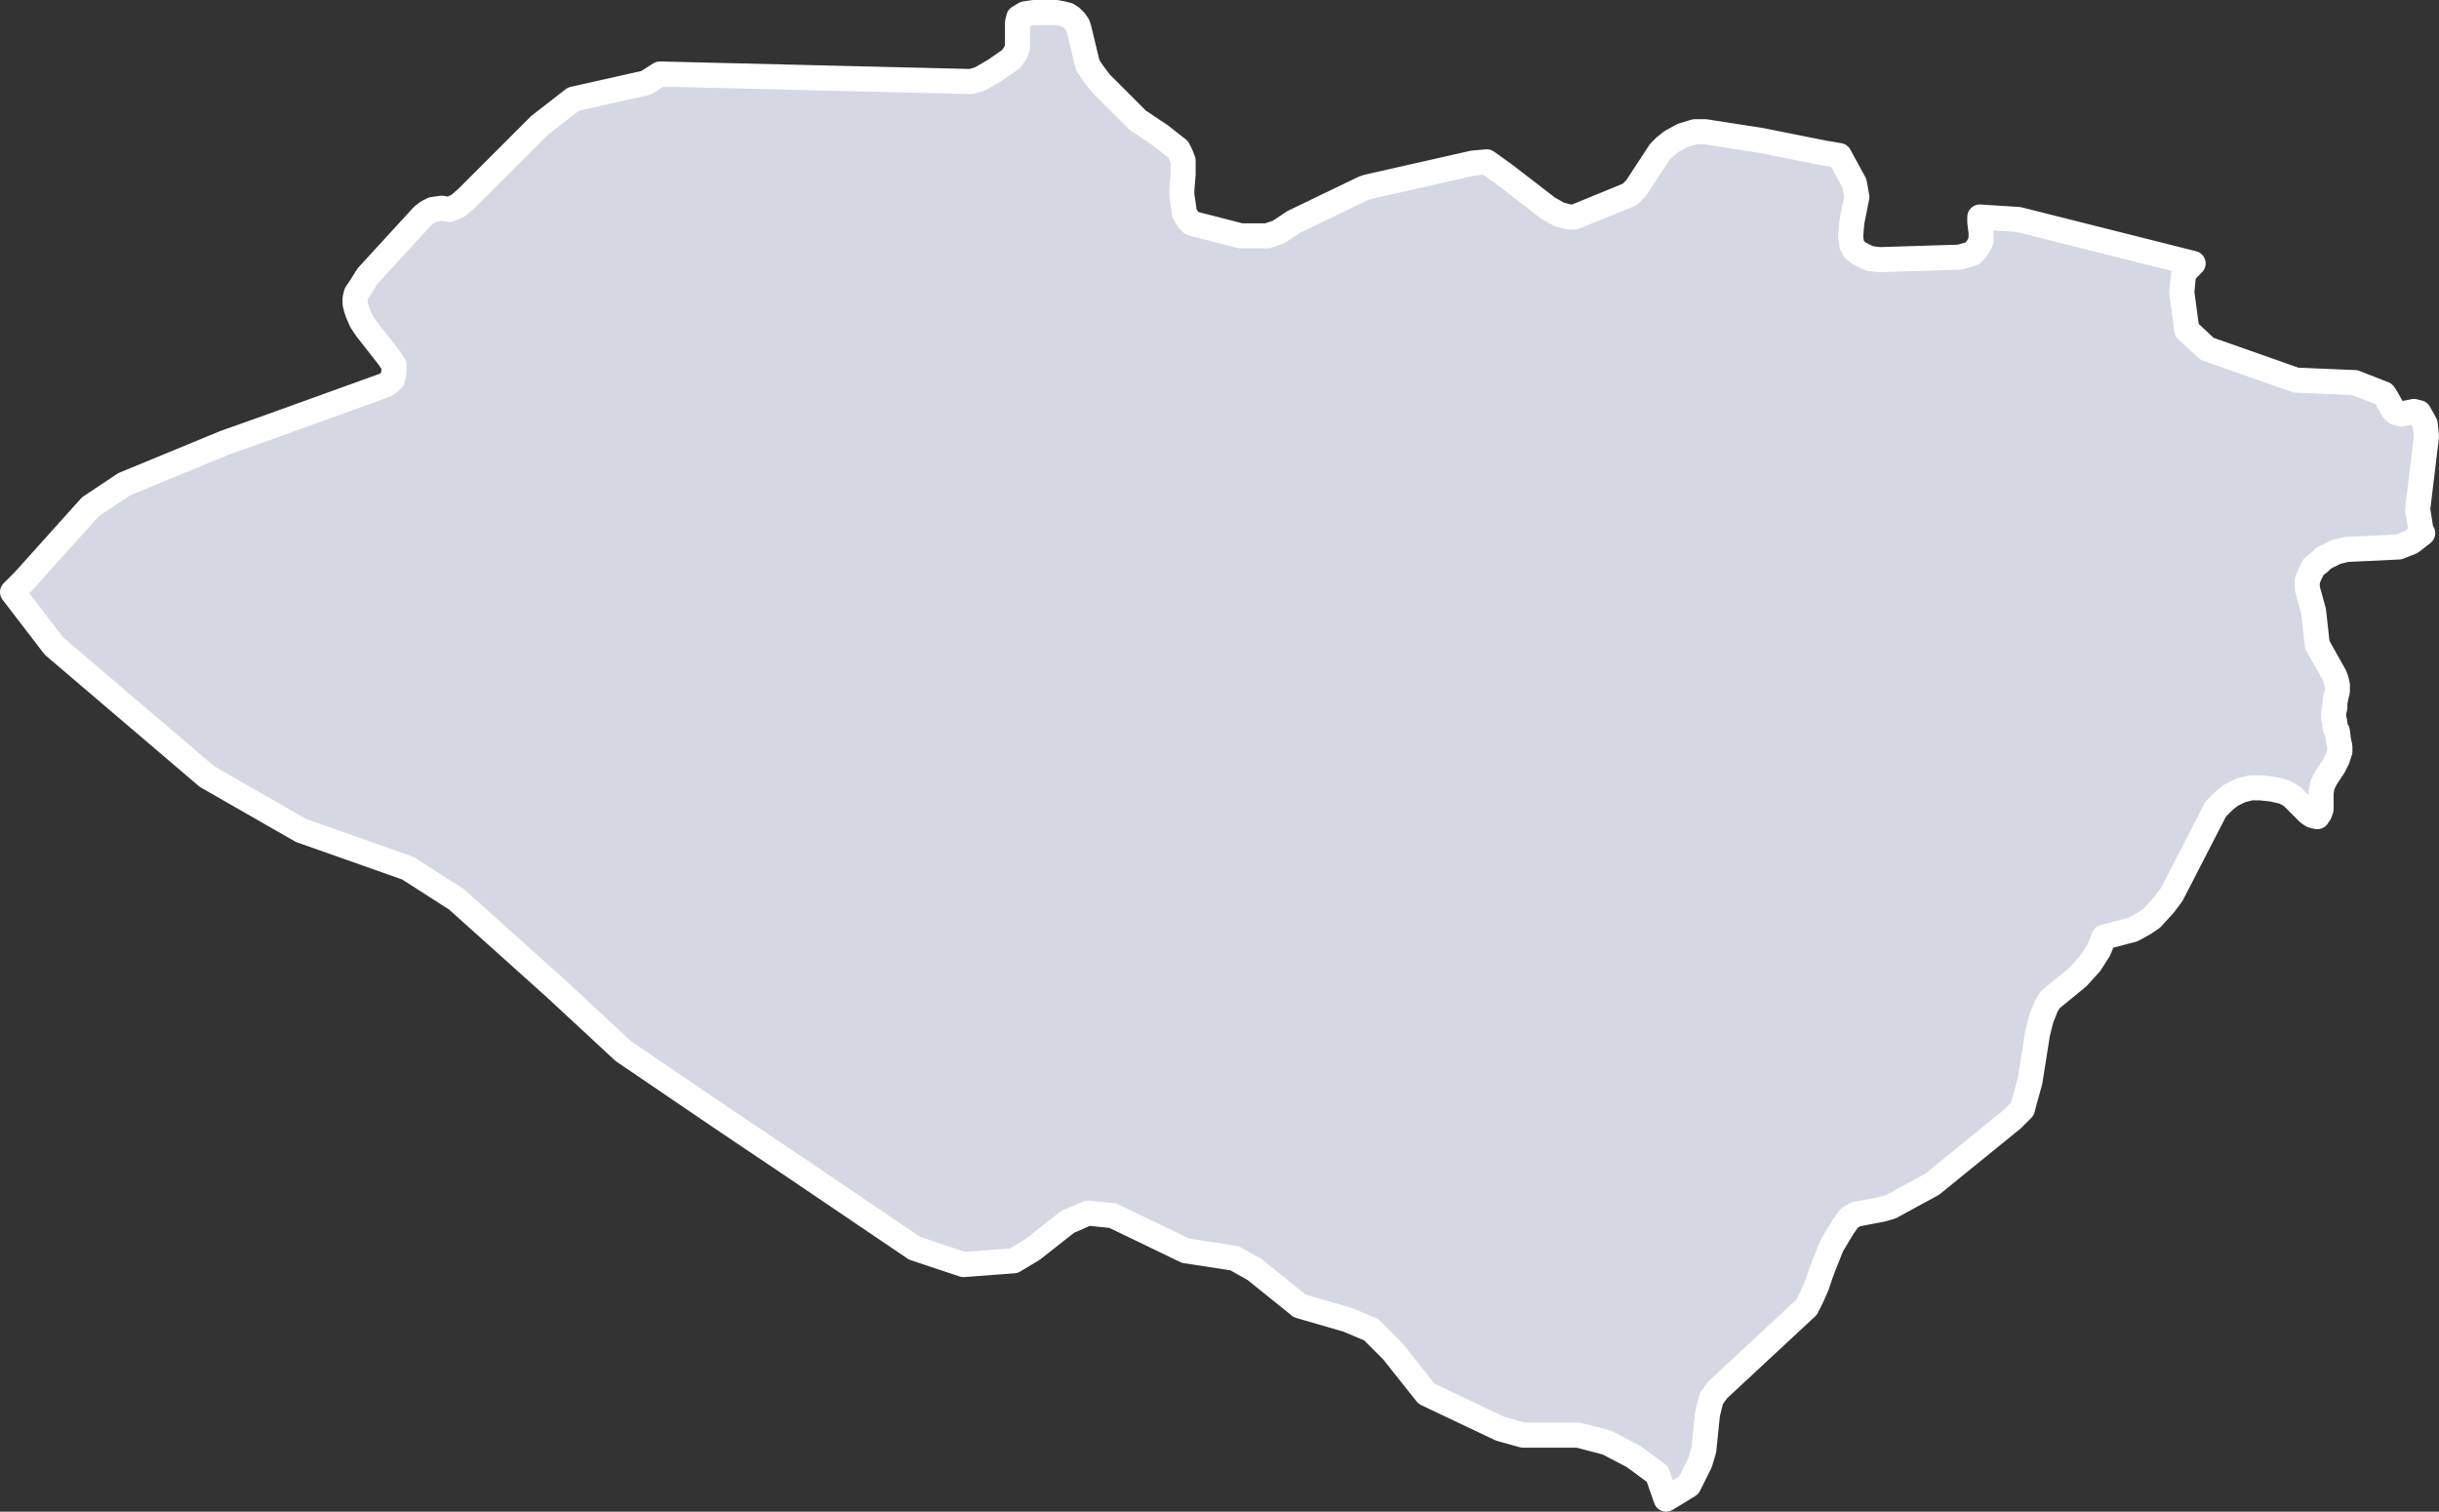 <svg xmlns="http://www.w3.org/2000/svg" width="194.4" height="120.5" viewBox="0 0 194.4 120.5">
  <rect x="0" y="0" width="194.4" height="120.5" fill="#333333" stroke="none"/>
  <path id="UZB361" d="M662.5,495.2l-.4.4-.3.3-.1.5-.1,1.1.4,3,1.6,1.5,7.1,2.5,4.7.2,2.3.9.2.3.5.9.3.3.4.1,1-.2.4.1.5.9.1,1-.7,5.8.3,1.9h.1l-.9.7-1,.4-4.2.2-.8.2-.6.3-.4.2-.3.3-.5.4-.3.6-.2.5v.6l.5,1.8.3,2.7,1.4,2.5.1.3.1.4v.5l-.1.4-.1.5v.4l-.1.4v.4l.1.4v.4l.2.3.1.8.1.4v.4l-.2.6-.3.6-.6.9-.3.6-.1.6v1.3l-.1.3-.2.3-.4-.1-.3-.2-1.1-1.1-.2-.2-.3-.2-.4-.2-.9-.2-.9-.1h-.8l-.8.2-.8.4-.5.4-.4.4-.3.3-3.5,6.8-.6.8-1,1.1-.6.4-.9.5-2.3.6-.4,1-.7,1.1-1,1.1-2.2,1.8-.3.5-.4,1-.3,1.2-.6,3.8-.5,1.8-.1.4-.8.8-6.4,5.2-3.3,1.8-.7.2-2.1.4-.5.3-.5.7-.9,1.5-.6,1.5-.3.8-.3.9-.4.9-.4.8-7.1,6.6-.5.7-.3,1.2-.3,2.9-.3,1-.9,1.8-1.8,1.1-.7-2-1.9-1.4-2.1-1.1-2.3-.6h-4.4l-1.8-.5-5.9-2.8-2.7-3.4-1.7-1.7-1.9-.8-3.8-1.1-3.6-2.9-1.6-.9-3.9-.6-5.8-2.8-2-.2-1.6.7-2.8,2.2-1.5.9-4,.3-3.9-1.3-9.6-6.5-5.8-3.9-7.8-5.3-5.5-5.1-7.8-7-3.9-2.5-8.5-3-7.5-4.3L492,525.7l-3.3-4.3.9-.9,5.3-5.9,2.7-1.8,8-3.3,3.1-1.1,9.7-3.5.3-.2.3-.3.1-.6v-.5l-.2-.3-.2-.3-1.8-2.3-.4-.6-.3-.7-.1-.3-.1-.4V498l.1-.4.4-.6.5-.8,4.4-4.8.4-.3.4-.2.7-.1.6.1.7-.3.7-.6,5.8-5.8,2.7-2.1,5.8-1.3,1.1-.7,24.8.6.7-.2,1.2-.7,1.3-.9.2-.3.2-.3.1-.4V476l.1-.4.5-.3.7-.1h1.8l.5.1.4.1.3.2.3.3.2.3.1.3.6,2.5.1.4.4.6.6.8,3,3,1.8,1.2,1.4,1.1.2.4.2.5v1.1l-.1,1.2v.5l.1.6.1.8.3.5.3.3,3.9,1h2.1l.9-.3,1.2-.8,5.6-2.7.3-.1,8.4-1.9,1.1-.1,1.4,1,3.5,2.7.9.5.8.2h.4l4.4-1.8.5-.5,1.9-2.9.4-.4.5-.4.9-.5,1-.3h.8l4.5.7,5,1,1.2.2,1.2,2.2.2,1.1-.4,2-.1,1.2.1.6.2.4.4.3.4.2.4.2.8.1,6.4-.2.7-.2.3-.1.3-.3.2-.3.2-.4v-.7l-.1-.8v-.4l3.1.2,13.9,3.5Z" transform="translate(-487.7 -474.2)" fill="#d5d7e3" stroke="#fff" stroke-linecap="round" stroke-linejoin="round" stroke-width="2"/>
</svg>
